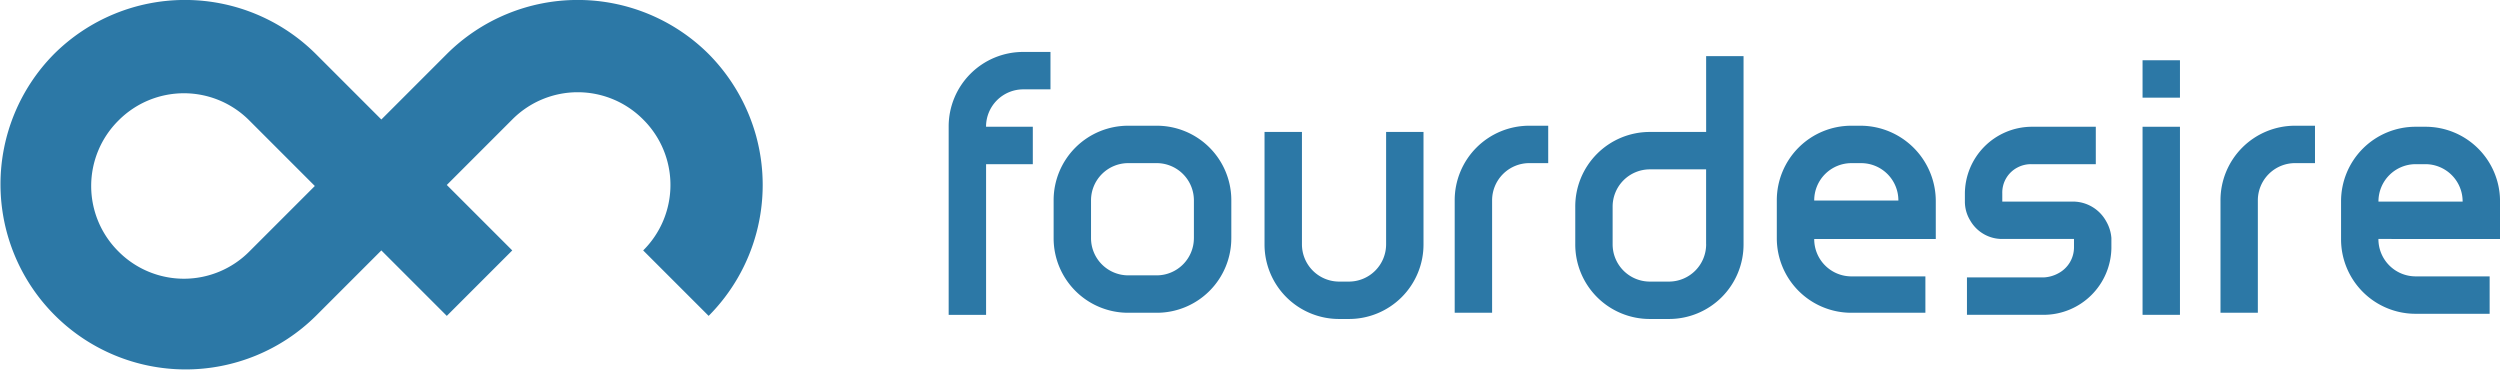 <svg xmlns="http://www.w3.org/2000/svg" width="245.233" height="36.285" viewBox="0 0 245.233 36.285"><g transform="translate(-93.678 -449.99)"><g transform="translate(93.678 449.99)"><path d="M167.88,463.443a18.392,18.392,0,0,0-4.688-8.154h0a18.2,18.2,0,0,0-25.686,0h0l-6.421,6.422-6.421-6.422a18.2,18.2,0,0,0-25.686,0h0a18.163,18.163,0,0,0,25.686,25.686h0l6.421-6.421,6.421,6.421h0l6.421-6.421-6.421-6.421,6.421-6.421h0a9.043,9.043,0,0,1,12.842,0h0a9.043,9.043,0,0,1,0,12.842h0l6.422,6.421a18.2,18.2,0,0,0,4.688-17.531ZM118.14,474.655h0a9.044,9.044,0,0,1-12.842,0h0a9.044,9.044,0,0,1,0-12.843h0a9.044,9.044,0,0,1,12.842,0l6.421,6.422Z" transform="translate(-93.678 -449.989)" fill="#2c78a6"/></g><g transform="translate(186.736 455.086)"><path d="M332.434,466.3h-.918v3.67h.918a3.654,3.654,0,0,1,3.669,3.67h-8.256a3.654,3.654,0,0,1,3.669-3.67V466.3a7.309,7.309,0,0,0-7.338,7.339h0v3.669h0a7.309,7.309,0,0,0,7.338,7.339h7.237v-3.568h-7.237a3.654,3.654,0,0,1-3.669-3.67h11.925v-3.67h0A7.4,7.4,0,0,0,332.434,466.3Z" transform="translate(-242.943 -459.063)" fill="#2c78a6"/><path d="M409.3,477.442h3.67v-3.67h0a7.309,7.309,0,0,0-7.338-7.338h-.918v3.67h.918a3.654,3.654,0,0,1,3.669,3.669h-8.256a3.654,3.654,0,0,1,3.669-3.669v-3.67a7.309,7.309,0,0,0-7.338,7.338h0v3.67h0a7.308,7.308,0,0,0,7.338,7.338h7.237v-3.669H404.71a3.654,3.654,0,0,1-3.669-3.67Z" transform="translate(-260.792 -459.096)" fill="#2c78a6"/><path d="M273.319,467.108h-3.67v11.008a3.654,3.654,0,0,1-3.67,3.67h-.917a3.654,3.654,0,0,1-3.669-3.67V467.108h-3.67v11.008h0a7.308,7.308,0,0,0,7.338,7.338h.917a7.308,7.308,0,0,0,7.339-7.338h0V467.108Z" transform="translate(-226.739 -459.26)" fill="#2c78a6"/><path d="M310.87,464.708h-5.5a7.308,7.308,0,0,0-7.338,7.338v3.67a7.308,7.308,0,0,0,7.338,7.338H307.2a7.308,7.308,0,0,0,7.339-7.338V457.268h-3.67Zm0,11.008a3.654,3.654,0,0,1-3.67,3.67h-1.834a3.654,3.654,0,0,1-3.669-3.67h0v-3.67h0a3.654,3.654,0,0,1,3.669-3.669h5.5v7.338Z" transform="translate(-236.567 -456.86)" fill="#2c78a6"/><g transform="translate(117.112 0.815)"><rect width="3.669" height="18.448" transform="translate(0 6.523)" fill="#2c78a6"/><rect width="3.669" height="3.669" fill="#2c78a6"/></g><path d="M289.73,466.3a7.308,7.308,0,0,0-7.338,7.339h0v11.008h3.669V473.638h0a3.654,3.654,0,0,1,3.67-3.67h1.834V466.3Z" transform="translate(-232.754 -459.063)" fill="#2c78a6"/><path d="M389.074,466.3a7.308,7.308,0,0,0-7.338,7.339h0v11.008H385.4V473.638h0a3.654,3.654,0,0,1,3.67-3.67h1.936V466.3Z" transform="translate(-256.979 -459.063)" fill="#2c78a6"/><path d="M240.451,466.3H237.7a7.308,7.308,0,0,0-7.338,7.339v3.669a7.308,7.308,0,0,0,7.338,7.339h2.752a7.309,7.309,0,0,0,7.339-7.339h-3.67a3.654,3.654,0,0,1-3.67,3.67H237.7a3.654,3.654,0,0,1-3.67-3.67h0v-3.669h0a3.654,3.654,0,0,1,3.67-3.67h2.752a3.654,3.654,0,0,1,3.67,3.67h0v3.669h3.67v-3.669h0A7.309,7.309,0,0,0,240.451,466.3Z" transform="translate(-220.066 -459.063)" fill="#2c78a6"/><path d="M216.746,464.067v18.449h3.67V467.737H225v-3.67h-4.587a3.654,3.654,0,0,1,3.67-3.669h2.65v-3.67h-2.65A7.308,7.308,0,0,0,216.746,464.067Z" transform="translate(-216.746 -456.729)" fill="#2c78a6"/><path d="M362.438,475.71a3.73,3.73,0,0,0-3.261-1.937h-6.931v-.815a2.765,2.765,0,0,1,1.529-2.548,2.825,2.825,0,0,1,1.325-.306h6.319v-3.67H355.1a6.591,6.591,0,0,0-6.523,6.625v.713a3.523,3.523,0,0,0,.51,1.835,3.6,3.6,0,0,0,3.16,1.834h7.033v.815a2.879,2.879,0,0,1-1.529,2.548,3.312,3.312,0,0,1-1.427.408H348.78v3.67h7.543a6.657,6.657,0,0,0,6.625-6.523V477.34A3.83,3.83,0,0,0,362.438,475.71Z" transform="translate(-248.893 -459.096)" fill="#2c78a6"/></g></g></svg>